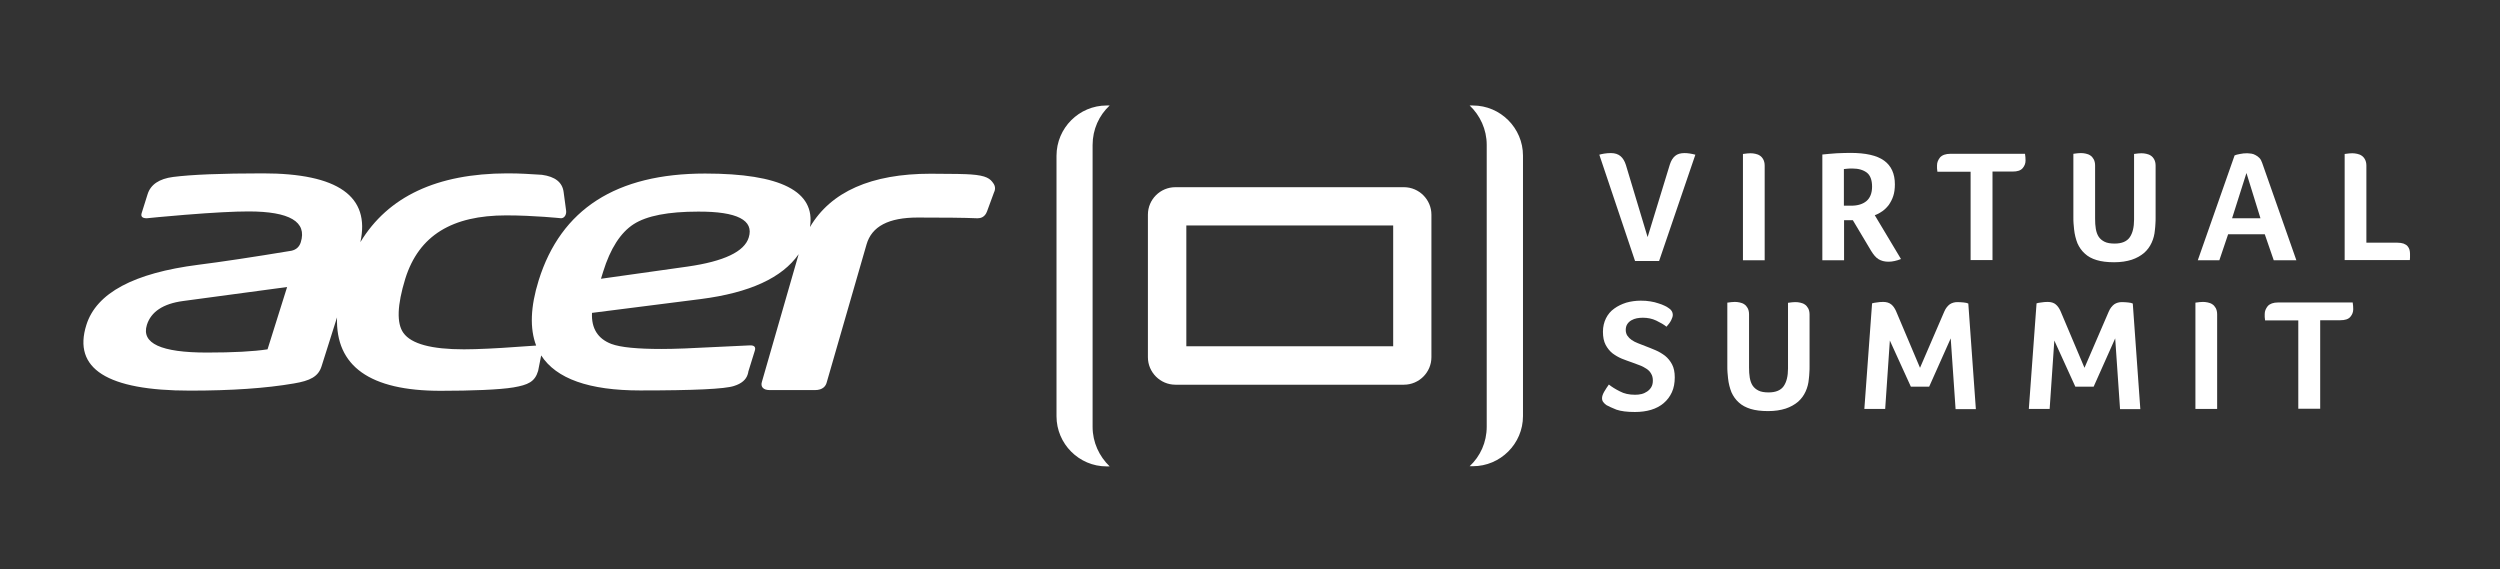 <svg width="2855" height="650" viewBox="0 0 2855 650" fill="none" xmlns="http://www.w3.org/2000/svg">
<rect x="0" y="0" width="2855" height="650" fill="#333333" stroke="none"/>
<path d="M855.067 271.188C850.145 287.387 826.77 298.46 785.35 304.406L686.311 318.35L688.771 310.353C696.973 283.901 708.661 265.652 723.63 256.015C738.599 246.378 763.204 241.662 797.243 241.662C841.943 241.457 861.218 251.504 855.067 271.188ZM305.534 398.933C289.54 401.394 266.369 402.624 236.227 402.624C183.939 402.624 161.178 392.167 167.74 371.047C172.456 356.078 186.194 346.851 208.955 343.775L327.884 327.782L305.534 398.933ZM1134.34 209.264C1130.86 204.138 1126.55 200.447 1108.71 199.217C1104 198.807 1088.62 198.397 1062.78 198.397C994.911 198.397 948.774 218.901 924.989 259.296C931.55 218.491 891.566 198.191 805.24 198.191C703.74 198.191 640.585 238.791 615.158 320.195C605.726 350.542 604.906 375.148 612.288 394.627L588.297 396.268C569.637 397.703 545.031 398.933 529.858 398.933C492.744 398.933 469.778 392.782 460.756 380.274C452.759 369.201 453.579 348.492 462.807 318.35C478.39 268.523 516.735 245.968 578.044 245.968C609.827 245.968 640.79 249.248 640.79 249.248C645.096 249.043 646.941 244.532 646.531 240.841L645.916 236.125L643.66 219.311C642.225 208.239 634.023 201.677 618.849 199.627C605.111 198.807 594.858 197.986 579.89 197.986C579.685 197.986 579.275 197.986 579.07 197.986C498.895 198.191 443.122 224.438 411.544 276.52C423.027 224.233 386.118 197.986 300.202 197.986C252.63 197.986 218.387 199.422 197.677 202.087C181.888 204.138 172.046 210.699 168.56 221.772L161.793 243.302C160.563 247.198 162.409 249.248 167.535 249.248H167.74C171.431 248.838 185.989 247.403 210.8 245.353C243.608 242.687 268.009 241.457 283.798 241.457C330.959 241.457 350.849 253.349 343.468 276.725C341.827 281.851 338.341 285.132 332.805 286.362C288.104 293.744 252.631 299.075 226.589 302.356C152.771 311.788 110.121 334.548 98.638 371.047C82.849 421.079 122.424 446.094 216.952 446.094C264.113 446.094 303.688 443.429 335.676 437.893C354.13 434.817 363.562 430.101 367.253 418.208L384.888 362.435C383.042 418.208 422.412 446.299 502.996 446.299C537.855 446.299 570.868 445.069 586.452 442.403C603.061 439.533 610.852 436.047 614.543 423.539L618.029 405.905C635.253 432.561 672.778 445.889 731.012 445.889C792.322 445.889 828 444.249 838.253 440.763C846.865 438.098 851.991 433.587 853.836 427.64C854.246 426.615 854.452 425.384 854.657 424.154L862.038 400.369C863.269 396.268 861.423 394.217 856.297 394.422L817.133 396.268C790.886 397.703 770.381 398.523 755.618 398.523C727.731 398.523 708.661 396.678 698.204 392.782C682.62 386.835 675.238 374.943 676.058 357.309L800.318 341.52C856.092 334.343 893.206 317.324 912.07 290.258L870.035 436.252C869.215 438.918 869.625 441.173 871.06 442.814C872.701 444.659 875.367 445.479 879.263 445.479H930.73C939.752 445.479 943.033 440.763 944.058 436.867L989.579 279.185C995.526 258.475 1014.8 248.428 1048.02 248.428C1078.16 248.428 1100.92 248.633 1115.48 249.248C1115.89 249.248 1116.3 249.248 1116.71 249.248C1119.58 249.248 1124.71 248.223 1127.17 241.457L1135.16 219.722C1137.01 216.031 1136.6 212.34 1134.34 209.264Z" fill="white"/>
<path d="M1867.22 298.051L1826.41 176.663C1827.64 176.253 1829.49 175.843 1831.95 175.433C1834.41 175.022 1837.07 174.817 1839.74 174.817C1844.25 174.817 1847.94 176.048 1850.61 178.303C1853.27 180.559 1855.32 183.839 1856.76 188.35L1881.57 270.78L1907 187.735C1908.43 183.429 1910.28 180.354 1912.94 178.098C1915.61 175.843 1919.1 174.817 1923.81 174.817C1927.3 174.817 1931.4 175.432 1936.11 176.663L1894.69 298.051H1867.22Z" fill="white"/>
<path d="M1990.45 297.229V175.841C1992.09 175.636 1993.73 175.43 1995.37 175.225C1997.01 175.02 1998.24 175.021 1999.06 175.021C2000.9 175.021 2002.75 175.226 2004.6 175.636C2006.44 176.046 2008.29 176.661 2009.72 177.686C2011.36 178.711 2012.59 180.147 2013.62 181.992C2014.64 183.837 2015.26 186.298 2015.26 189.169V297.229H1990.45Z" fill="white"/>
<path d="M2114.33 234.894C2121.51 234.894 2127.45 233.048 2131.55 229.562C2135.65 226.076 2137.91 220.54 2137.91 213.158C2137.91 205.572 2135.86 200.24 2131.96 197.165C2127.86 194.089 2122.53 192.449 2115.56 192.449C2113.3 192.449 2111.46 192.448 2109.82 192.654C2108.18 192.859 2106.95 192.859 2105.72 193.064V234.894H2114.33ZM2115.97 251.502H2105.92V297.228H2081.11V176.455C2086.65 175.84 2092.18 175.43 2097.72 175.02C2103.46 174.815 2108.59 174.609 2113.1 174.609C2130.53 174.609 2143.45 177.48 2151.65 183.426C2159.85 189.373 2163.95 198.395 2163.95 210.493C2163.95 215.619 2163.34 220.13 2162.11 223.821C2160.87 227.717 2159.03 230.998 2156.98 234.073C2154.72 236.944 2152.26 239.405 2149.6 241.25C2146.93 243.095 2144.06 244.736 2140.98 245.761L2170.92 295.793C2168.67 296.818 2166.21 297.433 2163.75 298.048C2161.28 298.663 2158.82 298.868 2156.57 298.868C2152.06 298.868 2148.37 297.843 2145.29 295.998C2142.22 294.152 2139.55 290.872 2136.88 286.566L2115.97 251.502Z" fill="white"/>
<path d="M2250.43 297.223V196.135H2212.49V195.93C2212.29 194.494 2212.08 193.264 2212.08 192.239C2212.08 191.213 2212.08 190.188 2212.08 188.753C2212.08 185.472 2213.31 182.601 2215.57 179.731C2218.03 177.065 2221.92 175.63 2227.46 175.63H2312.56C2312.97 178.09 2313.17 180.756 2313.17 183.422C2313.17 186.497 2312.15 189.368 2309.89 192.034C2307.64 194.699 2303.94 195.93 2298.2 195.93H2275.44V297.018H2250.43V297.223Z" fill="white"/>
<path d="M2436.89 175.843C2438.53 175.637 2440.17 175.432 2441.81 175.227C2443.45 175.022 2444.68 175.022 2445.5 175.022C2447.35 175.022 2449.19 175.227 2451.04 175.638C2452.88 176.048 2454.73 176.663 2456.16 177.688C2457.8 178.713 2459.04 180.149 2460.06 181.994C2461.09 183.839 2461.7 186.3 2461.7 189.171V248.225C2461.7 250.685 2461.7 253.146 2461.5 255.401C2461.29 257.862 2461.29 260.322 2460.88 262.783C2460.47 267.909 2459.24 272.625 2457.19 277.136C2455.14 281.647 2452.27 285.543 2448.58 288.824C2444.68 292.105 2439.97 294.77 2434.43 296.616C2428.69 298.461 2422.13 299.487 2414.33 299.487C2406.54 299.487 2399.78 298.666 2394.44 297.026C2388.91 295.386 2384.4 292.925 2380.91 289.644C2377.22 286.363 2374.55 282.468 2372.5 277.956C2370.66 273.24 2369.22 267.909 2368.61 261.963C2368.4 259.707 2368.2 257.452 2367.99 255.196C2367.79 252.941 2367.79 250.48 2367.79 248.019V175.638C2369.43 175.433 2371.07 175.228 2372.71 175.022C2374.35 174.817 2375.58 174.817 2376.4 174.817C2378.25 174.817 2380.09 175.022 2381.94 175.433C2383.78 175.843 2385.63 176.458 2387.06 177.483C2388.7 178.508 2389.93 179.944 2390.96 181.789C2391.98 183.634 2392.6 186.095 2392.6 188.966V249.66C2392.6 253.966 2392.8 257.862 2393.42 261.348C2394.03 264.833 2395.06 267.909 2396.7 270.37C2398.34 272.83 2400.6 274.676 2403.47 276.111C2406.34 277.546 2410.23 278.162 2414.95 278.162C2423.15 278.162 2428.89 275.701 2432.17 270.985C2435.45 266.269 2437.1 259.502 2437.1 250.89V175.843H2436.89Z" fill="white"/>
<path d="M2565.45 197.576L2549.04 249.248H2581.44L2565.45 197.576ZM2596.62 297.229L2586.36 267.497H2544.53L2534.49 297.229H2509.88L2551.91 177.481C2553.35 176.866 2555.4 176.251 2558.07 175.841C2560.73 175.225 2563.4 175.021 2566.47 175.021C2567.7 175.021 2569.34 175.225 2570.98 175.431C2572.62 175.636 2574.26 176.251 2575.7 177.071C2577.34 177.891 2578.78 178.916 2580.21 180.352C2581.65 181.787 2582.67 183.837 2583.49 186.298L2622.45 297.229H2596.62Z" fill="white"/>
<path d="M2677.6 297.229V175.841C2679.24 175.636 2680.88 175.43 2682.52 175.225C2684.16 175.02 2685.39 175.021 2686.21 175.021C2688.06 175.021 2689.91 175.226 2691.75 175.636C2693.6 176.046 2695.44 176.661 2696.88 177.686C2698.52 178.711 2699.75 180.147 2700.77 181.992C2701.8 183.837 2702.41 186.298 2702.41 189.169V277.134H2737.68C2740.55 277.134 2743.01 277.544 2744.86 278.16C2746.7 278.98 2748.34 279.8 2749.37 281.03C2750.39 282.26 2751.22 283.696 2751.63 285.131C2752.04 286.771 2752.24 288.207 2752.24 289.847C2752.24 291.078 2752.24 292.513 2752.24 294.153C2752.24 295.794 2752.04 296.819 2752.04 297.024H2677.6V297.229Z" fill="white"/>
<path d="M1834.66 462.701C1833.22 461.676 1831.99 460.651 1830.97 459.215C1829.94 457.985 1829.53 456.345 1829.53 454.704C1829.53 452.654 1830.35 450.193 1831.99 447.323C1833.63 444.452 1835.48 441.786 1837.32 439.121C1840.6 441.786 1844.91 444.452 1849.83 446.912C1854.75 449.578 1860.49 450.808 1867.26 450.808C1869.72 450.808 1872.18 450.603 1874.64 449.988C1877.1 449.373 1879.15 448.348 1881 447.118C1882.84 445.887 1884.49 444.247 1885.72 442.196C1886.95 440.146 1887.56 437.685 1887.56 434.61C1887.56 431.534 1886.95 428.868 1885.51 426.613C1884.28 424.357 1882.43 422.512 1880.18 421.077C1877.92 419.641 1875.46 418.206 1872.59 417.181C1869.72 416.155 1866.65 414.925 1863.77 413.9C1859.88 412.669 1855.98 411.029 1852.09 409.594C1848.19 407.953 1844.71 405.903 1841.42 403.442C1838.35 400.982 1835.68 397.701 1833.63 393.805C1831.58 389.909 1830.56 384.988 1830.56 378.837C1830.56 373.095 1831.79 367.969 1834.04 363.458C1836.3 358.947 1839.37 355.256 1843.48 352.385C1847.37 349.515 1852.09 347.259 1857.21 345.619C1862.34 344.183 1867.88 343.363 1873.62 343.363C1877.51 343.363 1881.41 343.568 1884.69 344.183C1888.18 344.799 1891.25 345.414 1893.92 346.439C1896.58 347.259 1898.84 348.079 1900.89 349.105C1902.73 349.925 1904.17 350.745 1905.19 351.565C1908.48 353.411 1910.32 356.281 1910.32 359.767C1910.32 361.202 1909.71 363.253 1908.48 365.713C1907.25 368.174 1905.4 370.635 1903.14 373.095C1900.07 370.635 1896.17 368.379 1891.46 366.124C1886.74 363.868 1881.61 362.843 1876.08 362.843C1873.82 362.843 1871.57 363.048 1869.31 363.458C1867.06 363.868 1865.01 364.688 1863.16 365.713C1861.31 366.739 1859.67 368.174 1858.44 370.019C1857.21 371.865 1856.6 374.12 1856.6 376.786C1856.6 379.247 1857.21 381.502 1858.44 383.348C1859.67 385.193 1861.31 386.833 1863.36 388.269C1865.42 389.704 1867.88 390.934 1870.54 391.96C1873.21 392.985 1876.08 394.215 1878.95 395.24C1882.84 396.676 1886.74 398.316 1890.64 399.956C1894.53 401.597 1898.22 403.852 1901.5 406.313C1904.78 408.979 1907.45 412.259 1909.5 416.155C1911.55 420.051 1912.58 424.972 1912.58 430.919C1912.58 437.275 1911.55 443.017 1909.3 447.938C1907.04 452.859 1903.96 456.96 1899.86 460.446C1895.97 463.727 1891.05 466.392 1885.51 468.032C1879.97 469.673 1873.82 470.493 1867.06 470.493C1858.44 470.493 1851.27 469.673 1845.94 467.827C1841.01 465.777 1837.12 464.137 1834.66 462.701Z" fill="white"/>
<path d="M2041.7 345.82C2043.34 345.615 2044.98 345.41 2046.62 345.205C2048.26 345 2049.49 345 2050.31 345C2052.16 345 2054 345.205 2055.85 345.615C2057.69 346.025 2059.54 346.64 2060.97 347.666C2062.61 348.691 2063.84 350.126 2064.87 351.972C2065.89 353.817 2066.51 356.278 2066.51 359.148V418.202C2066.51 420.663 2066.51 423.123 2066.3 425.379C2066.1 427.839 2066.1 430.3 2065.69 432.76C2065.28 437.887 2064.05 442.603 2062 447.114C2059.95 451.625 2057.08 455.521 2053.39 458.802C2049.49 462.082 2044.77 464.748 2039.24 466.593C2033.5 468.439 2026.94 469.464 2019.14 469.464C2011.35 469.464 2004.58 468.644 1999.25 467.003C1993.92 465.363 1989.21 462.902 1985.72 459.622C1982.03 456.341 1979.36 452.445 1977.31 447.934C1975.47 443.218 1974.03 437.887 1973.42 431.94C1973.21 429.685 1973.01 427.429 1972.8 425.174C1972.6 422.918 1972.6 420.458 1972.6 417.997V345.615C1974.24 345.41 1975.88 345.205 1977.52 345C1979.16 344.795 1980.39 344.795 1981.21 344.795C1983.05 344.795 1984.9 345 1986.75 345.41C1988.59 345.82 1990.44 346.435 1991.87 347.46C1993.51 348.486 1994.74 349.921 1995.77 351.766C1996.79 353.612 1997.41 356.072 1997.41 358.943V419.637C1997.41 423.943 1997.61 427.839 1998.23 431.325C1998.84 434.811 1999.87 437.887 2001.51 440.347C2003.15 442.808 2005.4 444.653 2008.28 446.088C2011.15 447.524 2015.04 448.139 2019.76 448.139C2027.96 448.139 2033.7 445.678 2036.98 440.962C2040.26 436.246 2041.9 429.48 2041.9 420.868V345.82H2041.7Z" fill="white"/>
<path d="M2233.26 467.003L2227.72 386.42L2203.11 441.578H2182.2L2158.21 388.88L2152.88 467.003H2129.09L2137.91 346.435C2139.14 346.025 2140.98 345.615 2143.24 345.41C2145.49 345 2147.96 344.795 2150.62 344.795C2154.52 344.795 2157.59 345.82 2159.85 347.666C2162.1 349.511 2163.74 351.972 2165.18 355.047L2192.66 420.047L2220.34 355.868C2221.98 351.972 2224.23 349.306 2226.69 347.46C2229.15 345.82 2232.23 345 2235.31 345C2237.77 345 2240.23 345.205 2242.48 345.41C2244.74 345.615 2246.58 346.025 2247.81 346.64L2256.43 467.209H2233.26V467.003Z" fill="white"/>
<path d="M2421.08 467.003L2415.55 386.42L2390.94 441.578H2370.03L2346.04 388.88L2340.7 467.003H2316.92L2325.74 346.435C2326.97 346.025 2328.81 345.615 2331.07 345.41C2333.53 345 2335.78 344.795 2338.45 344.795C2342.34 344.795 2345.63 345.82 2347.68 347.666C2349.93 349.511 2351.57 351.972 2353.01 355.047L2380.48 420.047L2408.17 355.868C2409.81 351.972 2412.06 349.306 2414.52 347.46C2416.98 345.82 2420.06 345 2423.13 345C2425.59 345 2428.06 345.205 2430.31 345.41C2432.57 345.615 2434.41 346.025 2435.64 346.64L2444.25 467.209H2421.08V467.003Z" fill="white"/>
<path d="M2507.17 467.004V345.615C2508.81 345.41 2510.45 345.205 2512.09 345C2513.73 344.795 2514.96 344.795 2515.78 344.795C2517.62 344.795 2519.47 345 2521.31 345.41C2523.16 345.82 2525 346.435 2526.44 347.46C2528.08 348.486 2529.31 349.921 2530.34 351.766C2531.36 353.612 2531.98 356.072 2531.98 358.943V467.004H2507.17Z" fill="white"/>
<path d="M2624.65 467.01V365.921H2586.71V365.716C2586.51 364.28 2586.3 363.05 2586.3 362.025C2586.3 361 2586.3 359.974 2586.3 358.539C2586.3 355.258 2587.53 352.388 2589.79 349.517C2592.25 346.851 2596.15 345.416 2601.68 345.416H2686.78C2687.19 347.877 2687.39 350.542 2687.39 353.208C2687.39 356.284 2686.37 359.154 2684.11 361.82C2681.86 364.485 2678.17 365.716 2672.42 365.716H2649.66V466.804H2624.65V467.01Z" fill="white"/>
<path fill-rule="evenodd" clip-rule="evenodd" d="M1678.35 120.475H1682.04C1713.62 120.475 1739.25 146.311 1739.25 177.683V475.207C1739.25 506.785 1713.42 532.416 1682.04 532.416H1678.35C1690.45 521.138 1697.83 505.144 1697.83 487.305V165.38C1697.83 147.746 1690.24 131.752 1678.35 120.475ZM1263.74 120.475H1267.23C1255.13 131.752 1247.75 147.746 1247.75 165.585V487.51C1247.75 505.144 1255.33 521.138 1267.23 532.621H1263.74C1232.16 532.621 1206.53 506.785 1206.53 475.412V177.888C1206.53 146.106 1232.37 120.475 1263.74 120.475Z" fill="white"/>
<path fill-rule="evenodd" clip-rule="evenodd" d="M1354.79 257.452H1591.01V395.449H1354.79V257.452ZM1342.28 213.776H1603.31C1620.53 213.776 1634.68 227.925 1634.68 245.149V407.957C1634.68 425.181 1620.53 439.329 1603.31 439.329H1342.28C1325.06 439.329 1310.91 425.181 1310.91 407.957V245.149C1310.91 227.72 1325.06 213.776 1342.28 213.776Z" fill="white"/>
</svg>
